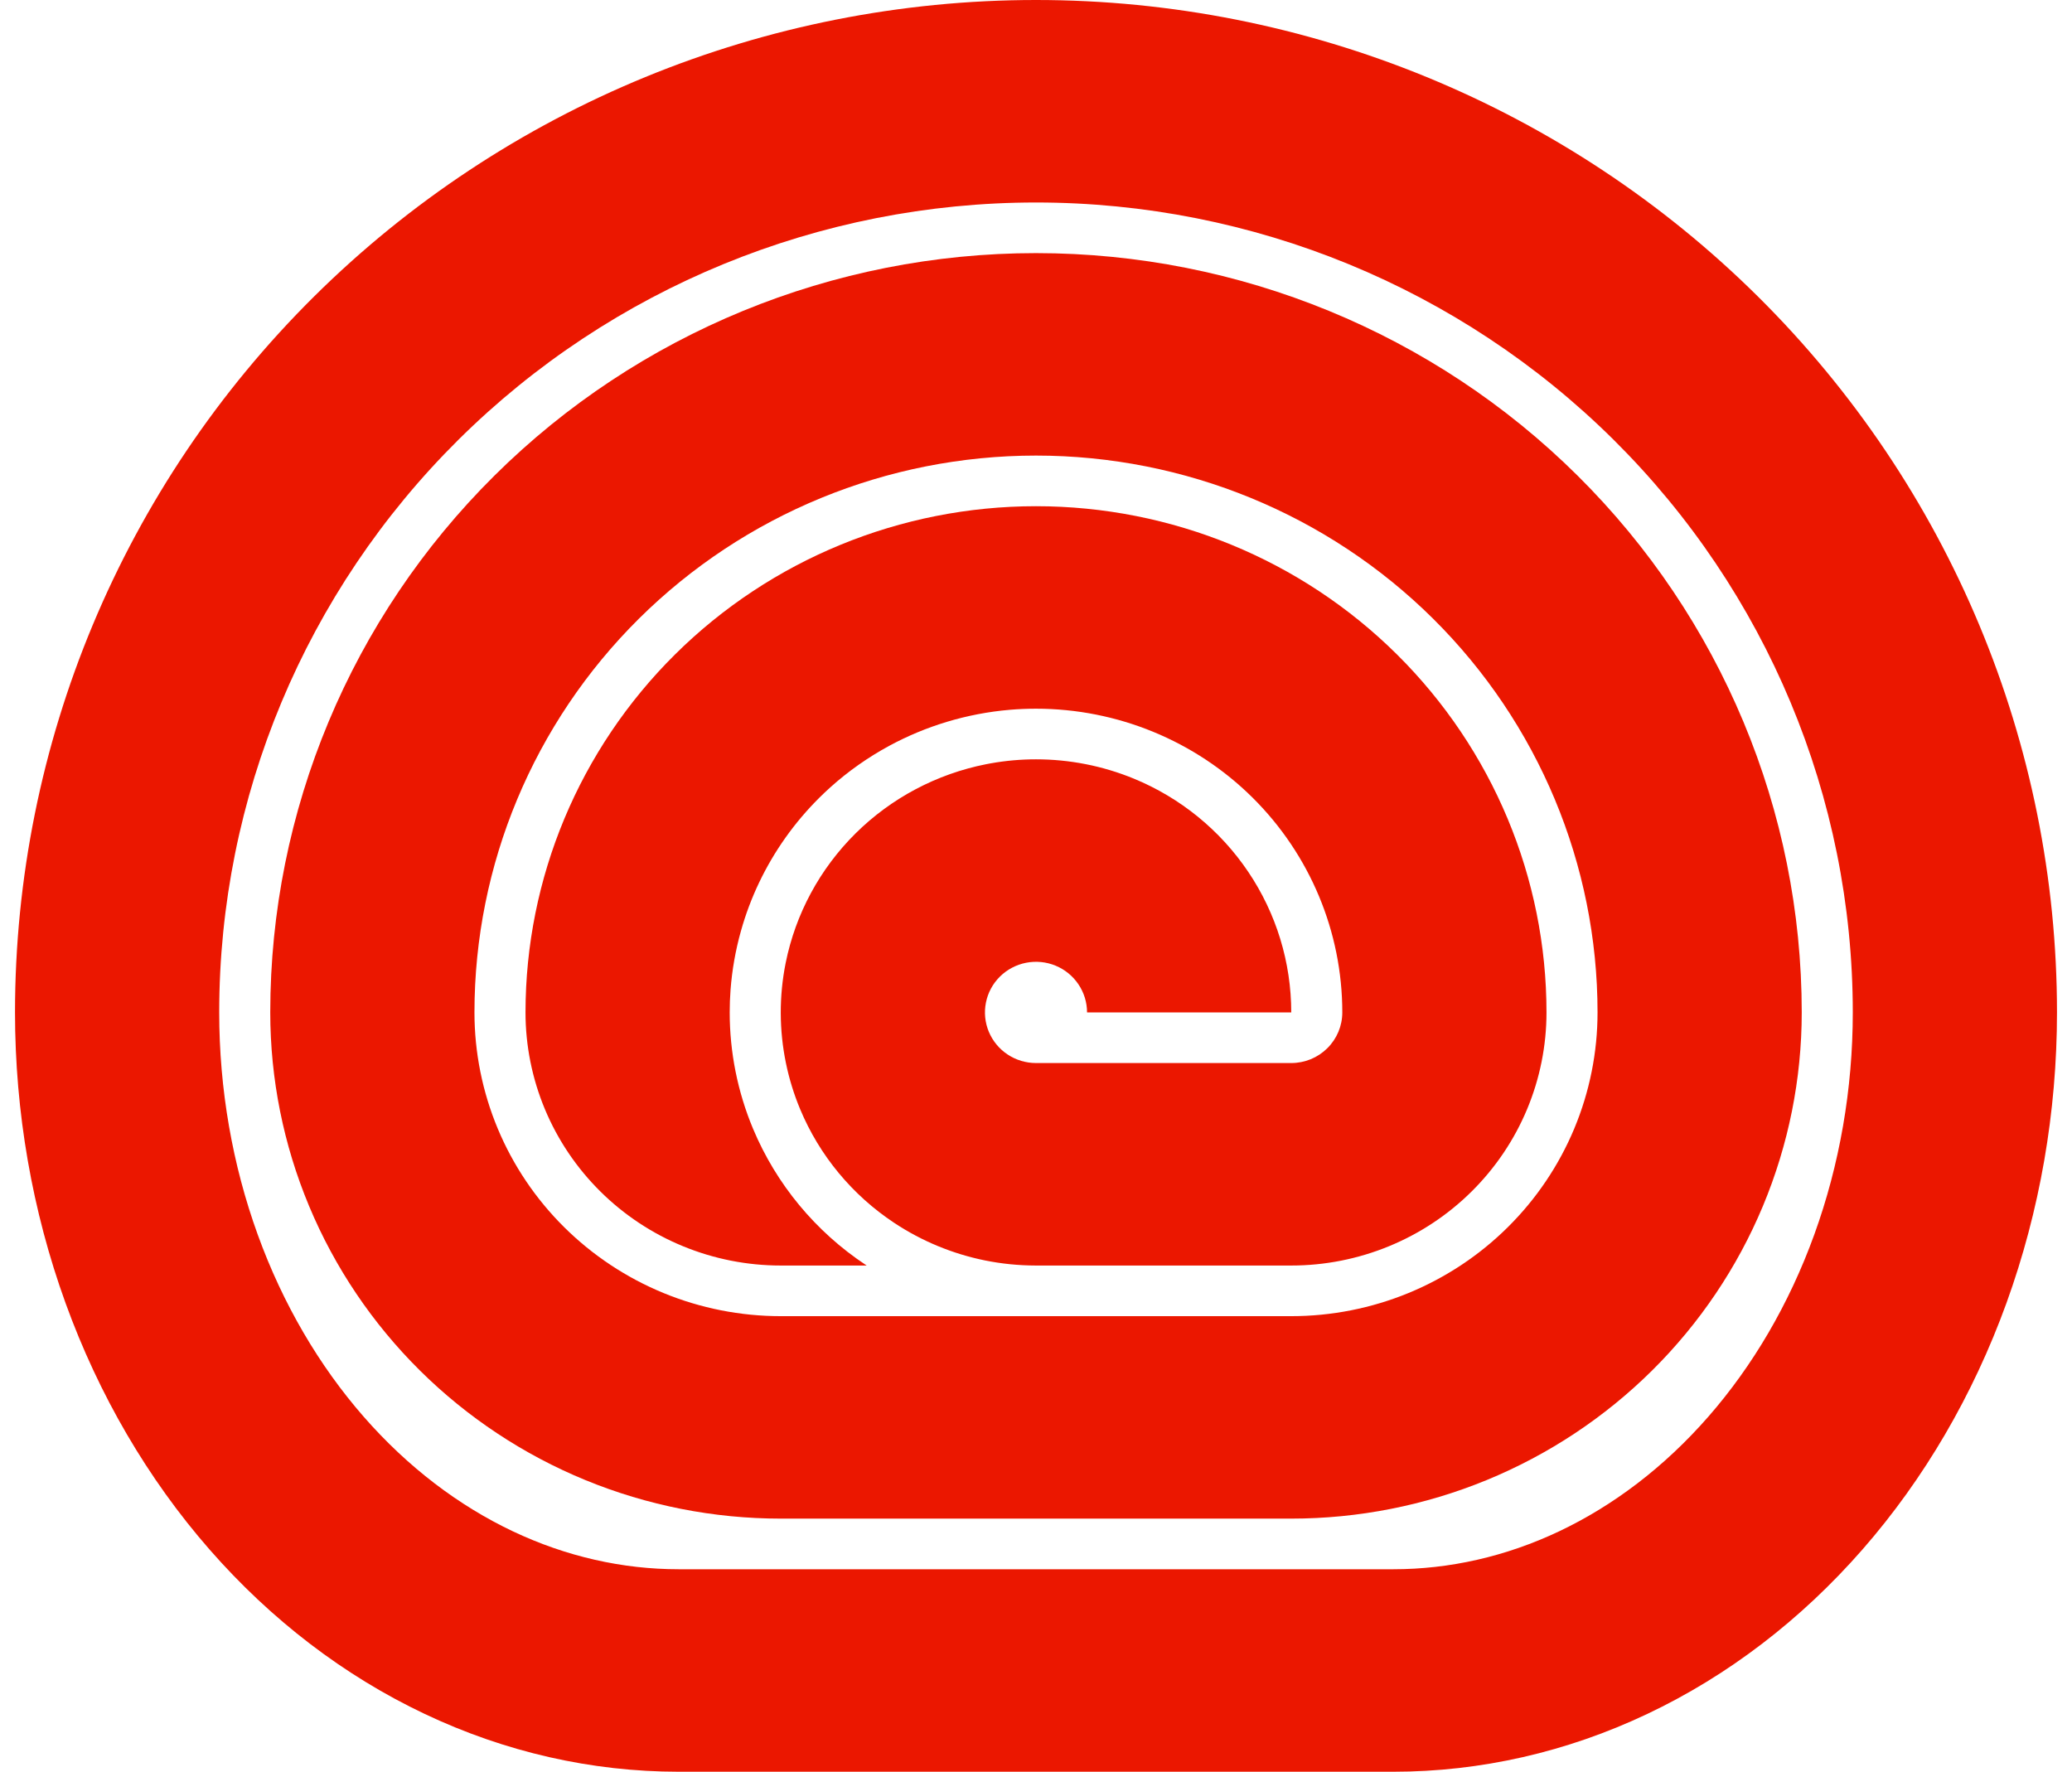 <svg width="69" height="59" viewBox="0 0 69 59" fill="none" xmlns="http://www.w3.org/2000/svg">
<g clip-path="url(#clip0_1_8)">
<path fill-rule="evenodd" clip-rule="evenodd" d="M43 50.571C45.232 50.571 47.443 50.135 49.506 49.288C51.568 48.441 53.442 47.2 55.021 45.634C56.599 44.069 57.852 42.211 58.706 40.165C59.56 38.12 60 35.928 60 33.714C60 27.008 57.313 20.576 52.531 15.835C47.749 11.093 41.263 8.429 34.5 8.429C27.737 8.429 21.251 11.093 16.469 15.835C11.687 20.576 9 27.008 9 33.714C9 35.928 9.44 38.12 10.294 40.165C11.148 42.211 12.401 44.069 13.979 45.634C15.558 47.2 17.432 48.441 19.494 49.288C21.557 50.135 23.768 50.571 26 50.571H43ZM34.5 15.171C29.54 15.171 24.784 17.125 21.277 20.602C17.77 24.08 15.8 28.796 15.8 33.714C15.8 35.042 16.064 36.358 16.576 37.585C17.089 38.812 17.84 39.927 18.788 40.866C19.735 41.805 20.859 42.55 22.097 43.059C23.334 43.567 24.661 43.829 26 43.829H43C44.339 43.829 45.666 43.567 46.903 43.059C48.141 42.55 49.265 41.805 50.212 40.866C51.16 39.927 51.911 38.812 52.424 37.585C52.936 36.358 53.2 35.042 53.2 33.714C53.2 28.796 51.23 24.08 47.723 20.602C44.216 17.125 39.46 15.171 34.5 15.171Z" fill="#EB1700"/>
<path fill-rule="evenodd" clip-rule="evenodd" d="M22.6 59C19.698 59 16.824 58.346 14.143 57.075C11.461 55.805 9.025 53.942 6.973 51.594C4.921 49.246 3.293 46.459 2.182 43.391C1.072 40.323 0.5 37.035 0.5 33.714C0.5 24.773 4.082 16.197 10.458 9.875C16.835 3.552 25.483 0 34.5 0C43.517 0 52.165 3.552 58.542 9.875C64.918 16.197 68.5 24.773 68.5 33.714C68.5 37.035 67.928 40.323 66.818 43.391C65.707 46.459 64.079 49.246 62.027 51.594C59.975 53.942 57.539 55.805 54.857 57.075C52.176 58.346 49.302 59 46.4 59H22.6ZM15.267 14.643C20.368 9.584 27.286 6.743 34.5 6.743C41.714 6.743 48.632 9.584 53.733 14.643C58.834 19.701 61.7 26.561 61.7 33.714C61.7 36.273 61.259 38.789 60.418 41.112C59.577 43.435 58.364 45.49 56.888 47.178C55.414 48.864 53.718 50.142 51.925 50.992C50.137 51.839 48.263 52.257 46.4 52.257H22.6C20.737 52.257 18.863 51.839 17.075 50.992C15.282 50.142 13.586 48.864 12.112 47.178C10.636 45.49 9.423 43.435 8.582 41.112C7.741 38.789 7.3 36.273 7.3 33.714C7.3 26.561 10.166 19.701 15.267 14.643Z" fill="#EB1700"/>
<path d="M43 42.143H34.492C33.921 42.142 33.354 42.085 32.8 41.973C31.726 41.755 30.698 41.332 29.778 40.722C28.38 39.796 27.29 38.48 26.647 36.94C26.438 36.44 26.28 35.925 26.172 35.4C25.947 34.307 25.942 33.175 26.163 32.07C26.491 30.435 27.301 28.933 28.49 27.754C29.678 26.576 31.193 25.773 32.842 25.448C32.893 25.437 32.945 25.428 32.996 25.419C33.495 25.33 33.998 25.286 34.5 25.286C35.611 25.286 36.717 25.502 37.753 25.927C39.306 26.565 40.633 27.645 41.567 29.032C42.502 30.418 43 32.047 43 33.714H36.2C36.2 33.381 36.1 33.055 35.913 32.778C35.727 32.501 35.461 32.284 35.151 32.157C34.84 32.029 34.498 31.996 34.168 32.061C33.839 32.126 33.536 32.286 33.298 32.522C33.06 32.758 32.898 33.058 32.833 33.385C32.767 33.712 32.801 34.051 32.929 34.359C33.058 34.667 33.276 34.931 33.556 35.116C33.835 35.301 34.164 35.4 34.5 35.4H43C43.223 35.4 43.444 35.356 43.651 35.272C43.857 35.187 44.044 35.063 44.202 34.906C44.36 34.75 44.485 34.564 44.571 34.359C44.656 34.155 44.7 33.936 44.7 33.714C44.7 31.032 43.625 28.459 41.712 26.562C39.8 24.666 37.205 23.6 34.5 23.6C34.207 23.6 33.914 23.612 33.624 23.637C32.912 23.698 32.211 23.833 31.534 24.037C30.867 24.238 30.223 24.506 29.611 24.837C28.911 25.217 28.253 25.678 27.654 26.216C27.529 26.328 27.407 26.444 27.288 26.562C26.451 27.392 25.774 28.352 25.278 29.393C25.03 29.913 24.827 30.454 24.672 31.01C24.494 31.645 24.378 32.299 24.328 32.963C24.309 33.212 24.3 33.463 24.3 33.714C24.3 35.036 24.561 36.352 25.076 37.585C25.849 39.433 27.156 41.013 28.833 42.124C28.843 42.13 28.852 42.137 28.862 42.143H26C24.884 42.143 23.778 41.925 22.747 41.501C21.716 41.078 20.779 40.457 19.99 39.674C19.2 38.891 18.574 37.962 18.147 36.94C17.72 35.917 17.5 34.821 17.5 33.714C17.5 29.243 19.291 24.956 22.479 21.794C25.667 18.633 29.991 16.857 34.5 16.857C39.009 16.857 43.333 18.633 46.521 21.794C49.709 24.956 51.5 29.243 51.5 33.714C51.5 34.821 51.28 35.917 50.853 36.94C50.426 37.962 49.8 38.891 49.01 39.674C48.221 40.457 47.284 41.078 46.253 41.501C45.222 41.925 44.116 42.143 43 42.143Z" fill="#EB1700"/>
</g>
<defs>
<clipPath id="clip0_1_8">
<rect width="68" height="59" fill="white" transform="translate(0.5)"/>
</clipPath>
</defs>
</svg>
